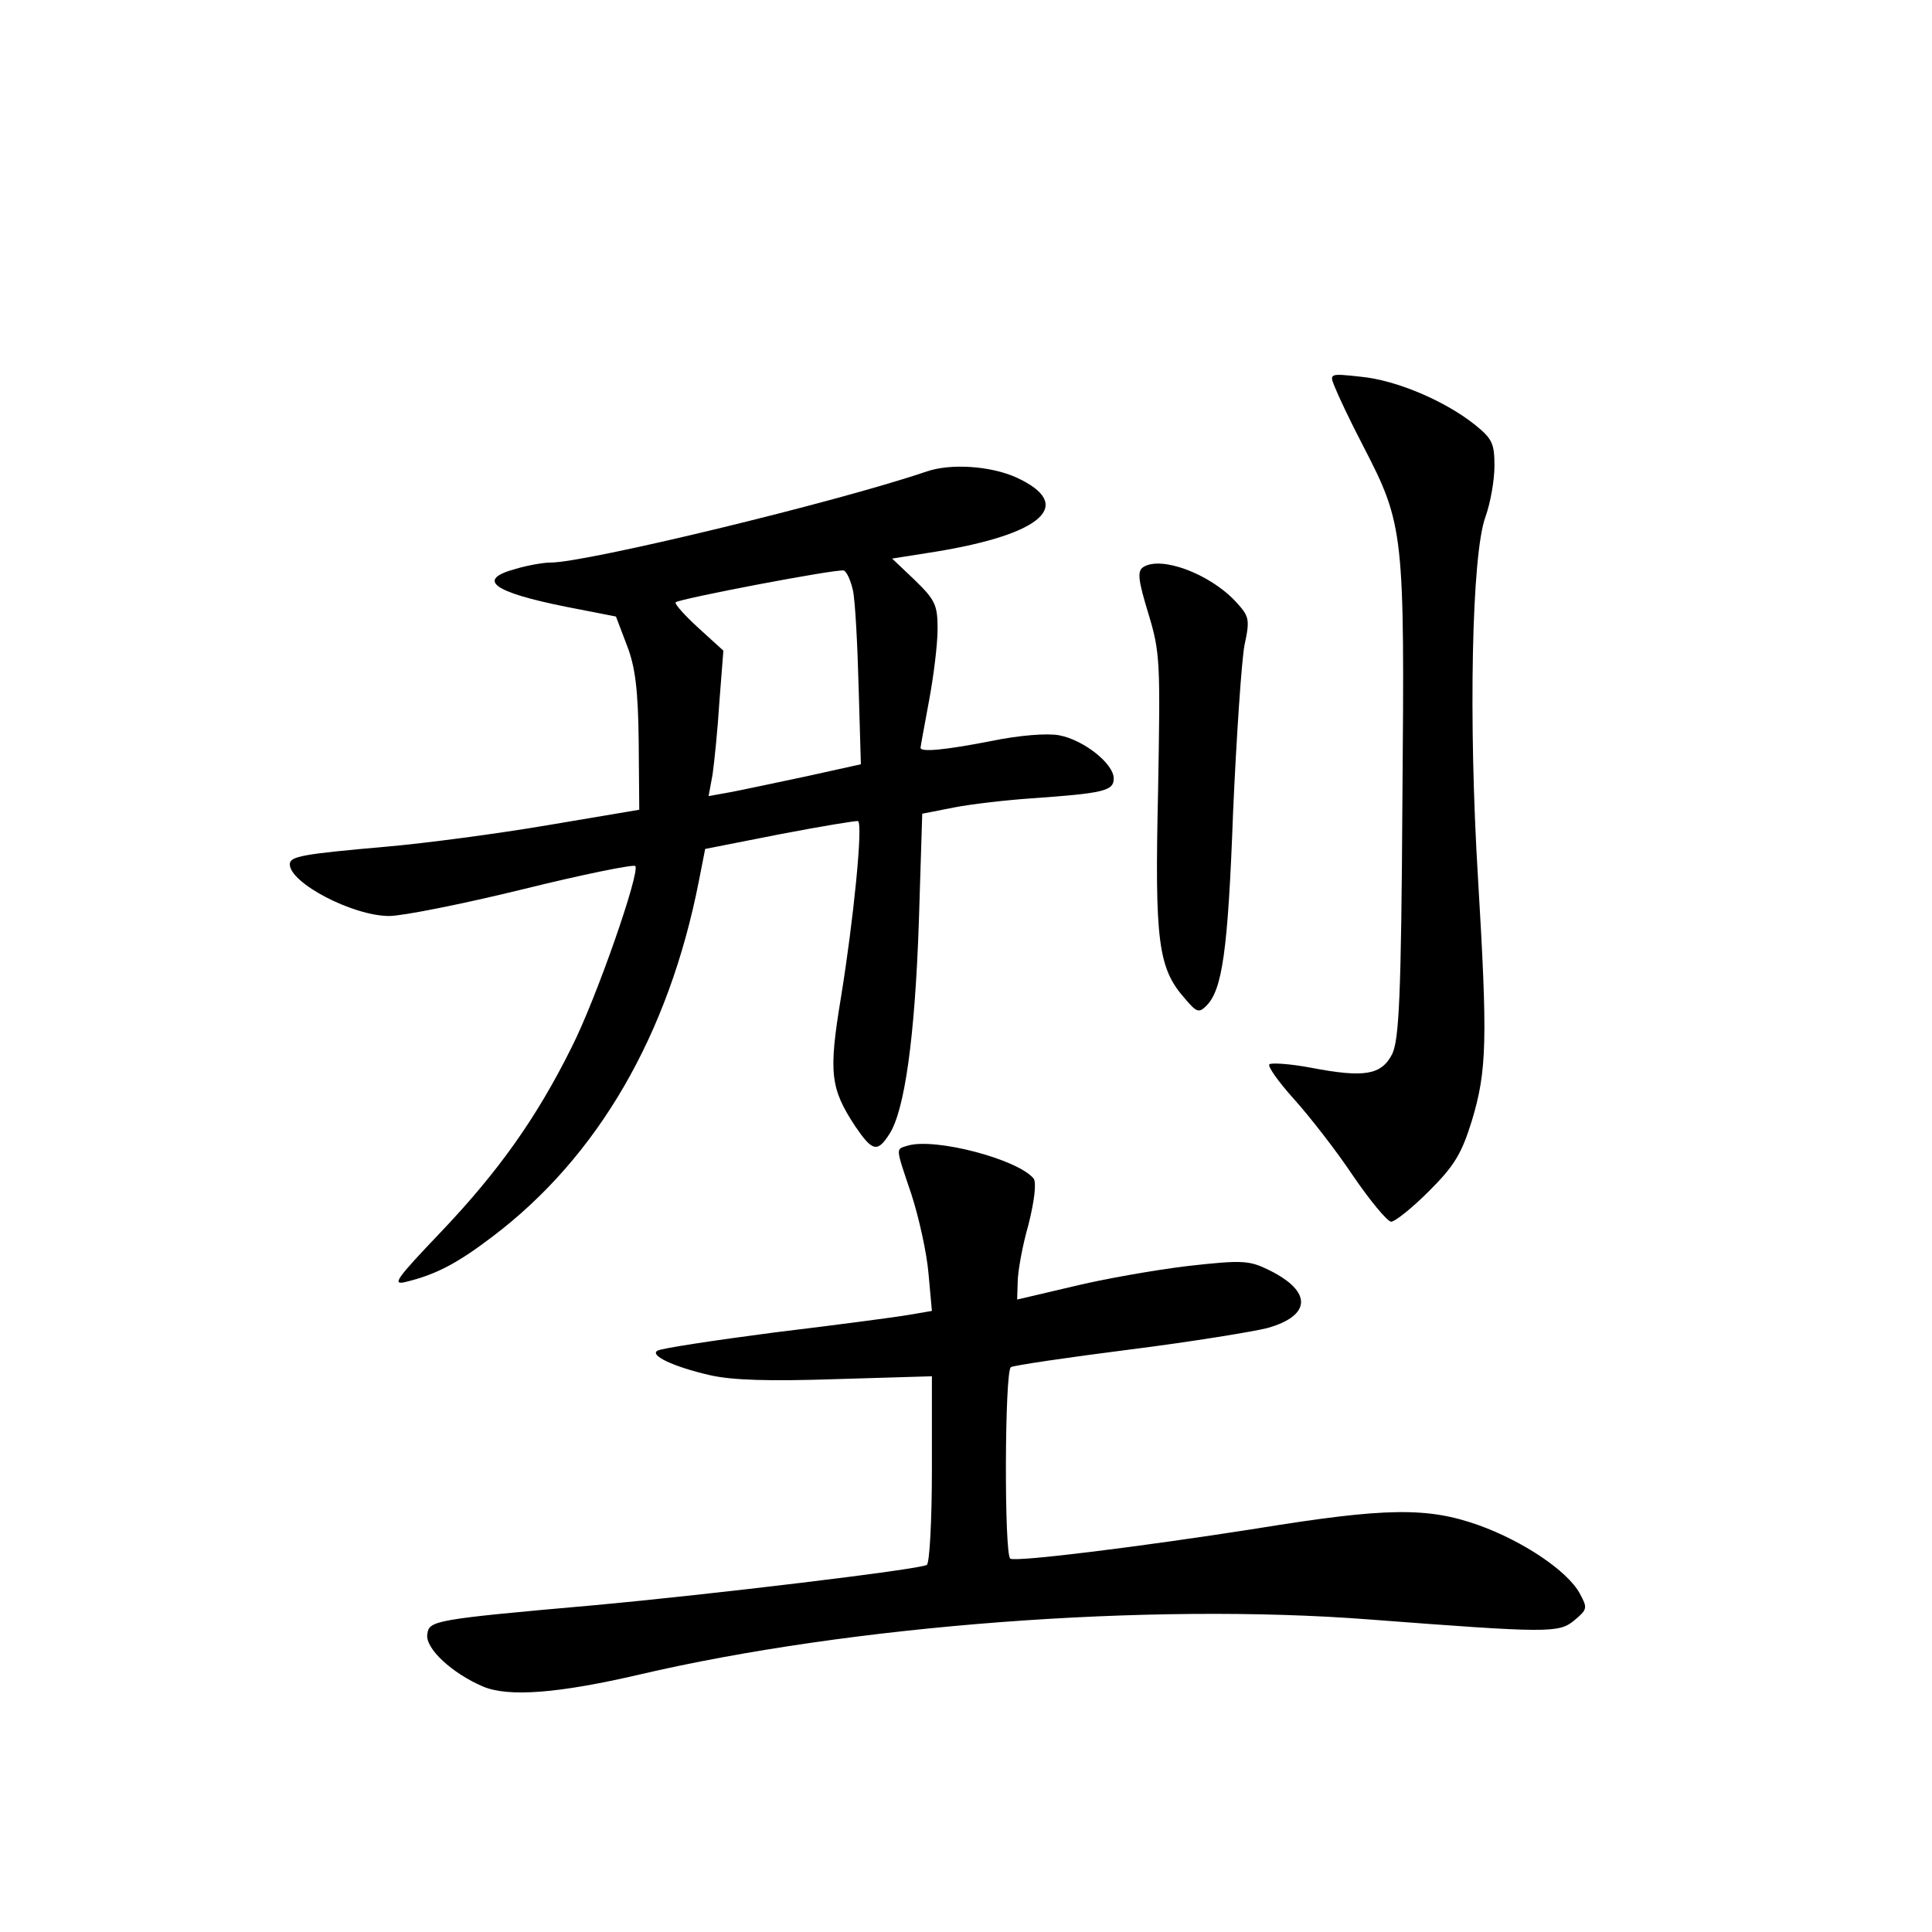 <?xml version="1.0" standalone="no"?>
<!DOCTYPE svg PUBLIC "-//W3C//DTD SVG 20010904//EN"
 "http://www.w3.org/TR/2001/REC-SVG-20010904/DTD/svg10.dtd">
<svg version="1.0" xmlns="http://www.w3.org/2000/svg"
 width="340pt" height="340pt" viewBox="0 0 340 340"
 preserveAspectRatio="xMidYMid meet">
<g transform="translate(0,340) scale(0.1,-0.1)"
fill="#000000" stroke="none">
<path d="M2349 2719 c5 -13 27 -60 50 -104 72 -139 73 -152 69 -623 -2 -347
-6 -422 -18 -447 -19 -37 -49 -42 -143 -24 -37 7 -70 9 -73 6 -4 -3 16 -31 43
-61 27 -30 74 -90 104 -135 30 -44 60 -80 67 -81 7 0 37 24 67 54 44 44 57 65
75 123 27 89 28 143 11 428 -17 278 -11 569 13 635 9 25 16 65 16 90 0 40 -4
48 -35 73 -53 42 -138 78 -200 84 -55 6 -56 6 -46 -18z"/>
<path d="M1630 2570 c-159 -54 -598 -160 -661 -160 -13 0 -41 -5 -61 -11 -71
-19 -41 -41 89 -67 l87 -17 19 -50 c15 -38 20 -79 21 -170 l1 -120 -160 -27
c-88 -15 -216 -32 -285 -38 -148 -13 -170 -17 -170 -31 0 -33 111 -91 175 -91
23 0 129 21 235 47 105 26 194 44 198 41 9 -10 -68 -232 -112 -319 -62 -125
-130 -220 -230 -325 -79 -83 -87 -94 -62 -88 53 13 90 32 153 80 185 140 310
355 363 626 l11 56 132 26 c73 14 134 24 137 23 9 -5 -8 -175 -30 -310 -22
-133 -19 -160 25 -227 30 -44 39 -47 60 -14 27 41 45 170 52 372 l6 192 56 11
c31 6 92 13 136 16 127 9 145 13 145 35 0 26 -53 68 -96 76 -21 4 -71 0 -119
-10 -82 -16 -125 -20 -125 -12 0 2 7 40 15 83 8 43 15 99 15 126 0 42 -4 51
-40 86 l-40 38 76 12 c190 31 247 83 142 131 -45 20 -115 25 -158 10z m-129
-209 c4 -18 8 -94 10 -169 l4 -137 -95 -21 c-52 -11 -113 -24 -134 -28 l-39
-7 7 38 c3 21 9 79 12 128 l7 90 -44 40 c-24 22 -42 42 -40 45 5 6 282 59 296
56 5 -2 12 -17 16 -35z"/>
<path d="M2012 2402 c-11 -7 -9 -23 9 -82 21 -69 21 -86 17 -314 -6 -262 0
-310 47 -363 21 -25 25 -26 38 -13 28 28 38 96 47 340 6 135 15 267 20 294 10
47 9 51 -17 79 -46 48 -130 79 -161 59z"/>
<path d="M1598 1384 c-22 -7 -23 0 6 -86 13 -40 27 -103 30 -139 l6 -66 -41
-7 c-23 -4 -129 -18 -237 -31 -107 -14 -199 -28 -205 -32 -14 -8 27 -28 92
-43 39 -9 104 -11 223 -7 l168 5 0 -163 c0 -90 -4 -166 -9 -169 -13 -8 -379
-52 -586 -71 -283 -25 -290 -27 -293 -51 -4 -25 44 -69 98 -92 45 -19 133 -12
275 21 372 87 897 127 1285 97 315 -24 333 -24 360 -2 24 20 24 22 10 48 -22
40 -100 92 -178 120 -90 32 -163 31 -391 -6 -204 -32 -422 -59 -433 -53 -11 6
-10 331 1 337 4 3 99 17 209 31 111 14 220 32 243 38 77 22 78 64 4 101 -36
18 -47 19 -145 8 -58 -7 -149 -23 -202 -36 l-98 -23 1 31 c0 17 8 63 19 101
11 44 14 74 9 81 -28 34 -173 72 -221 58z"/>
</g>
</svg>
